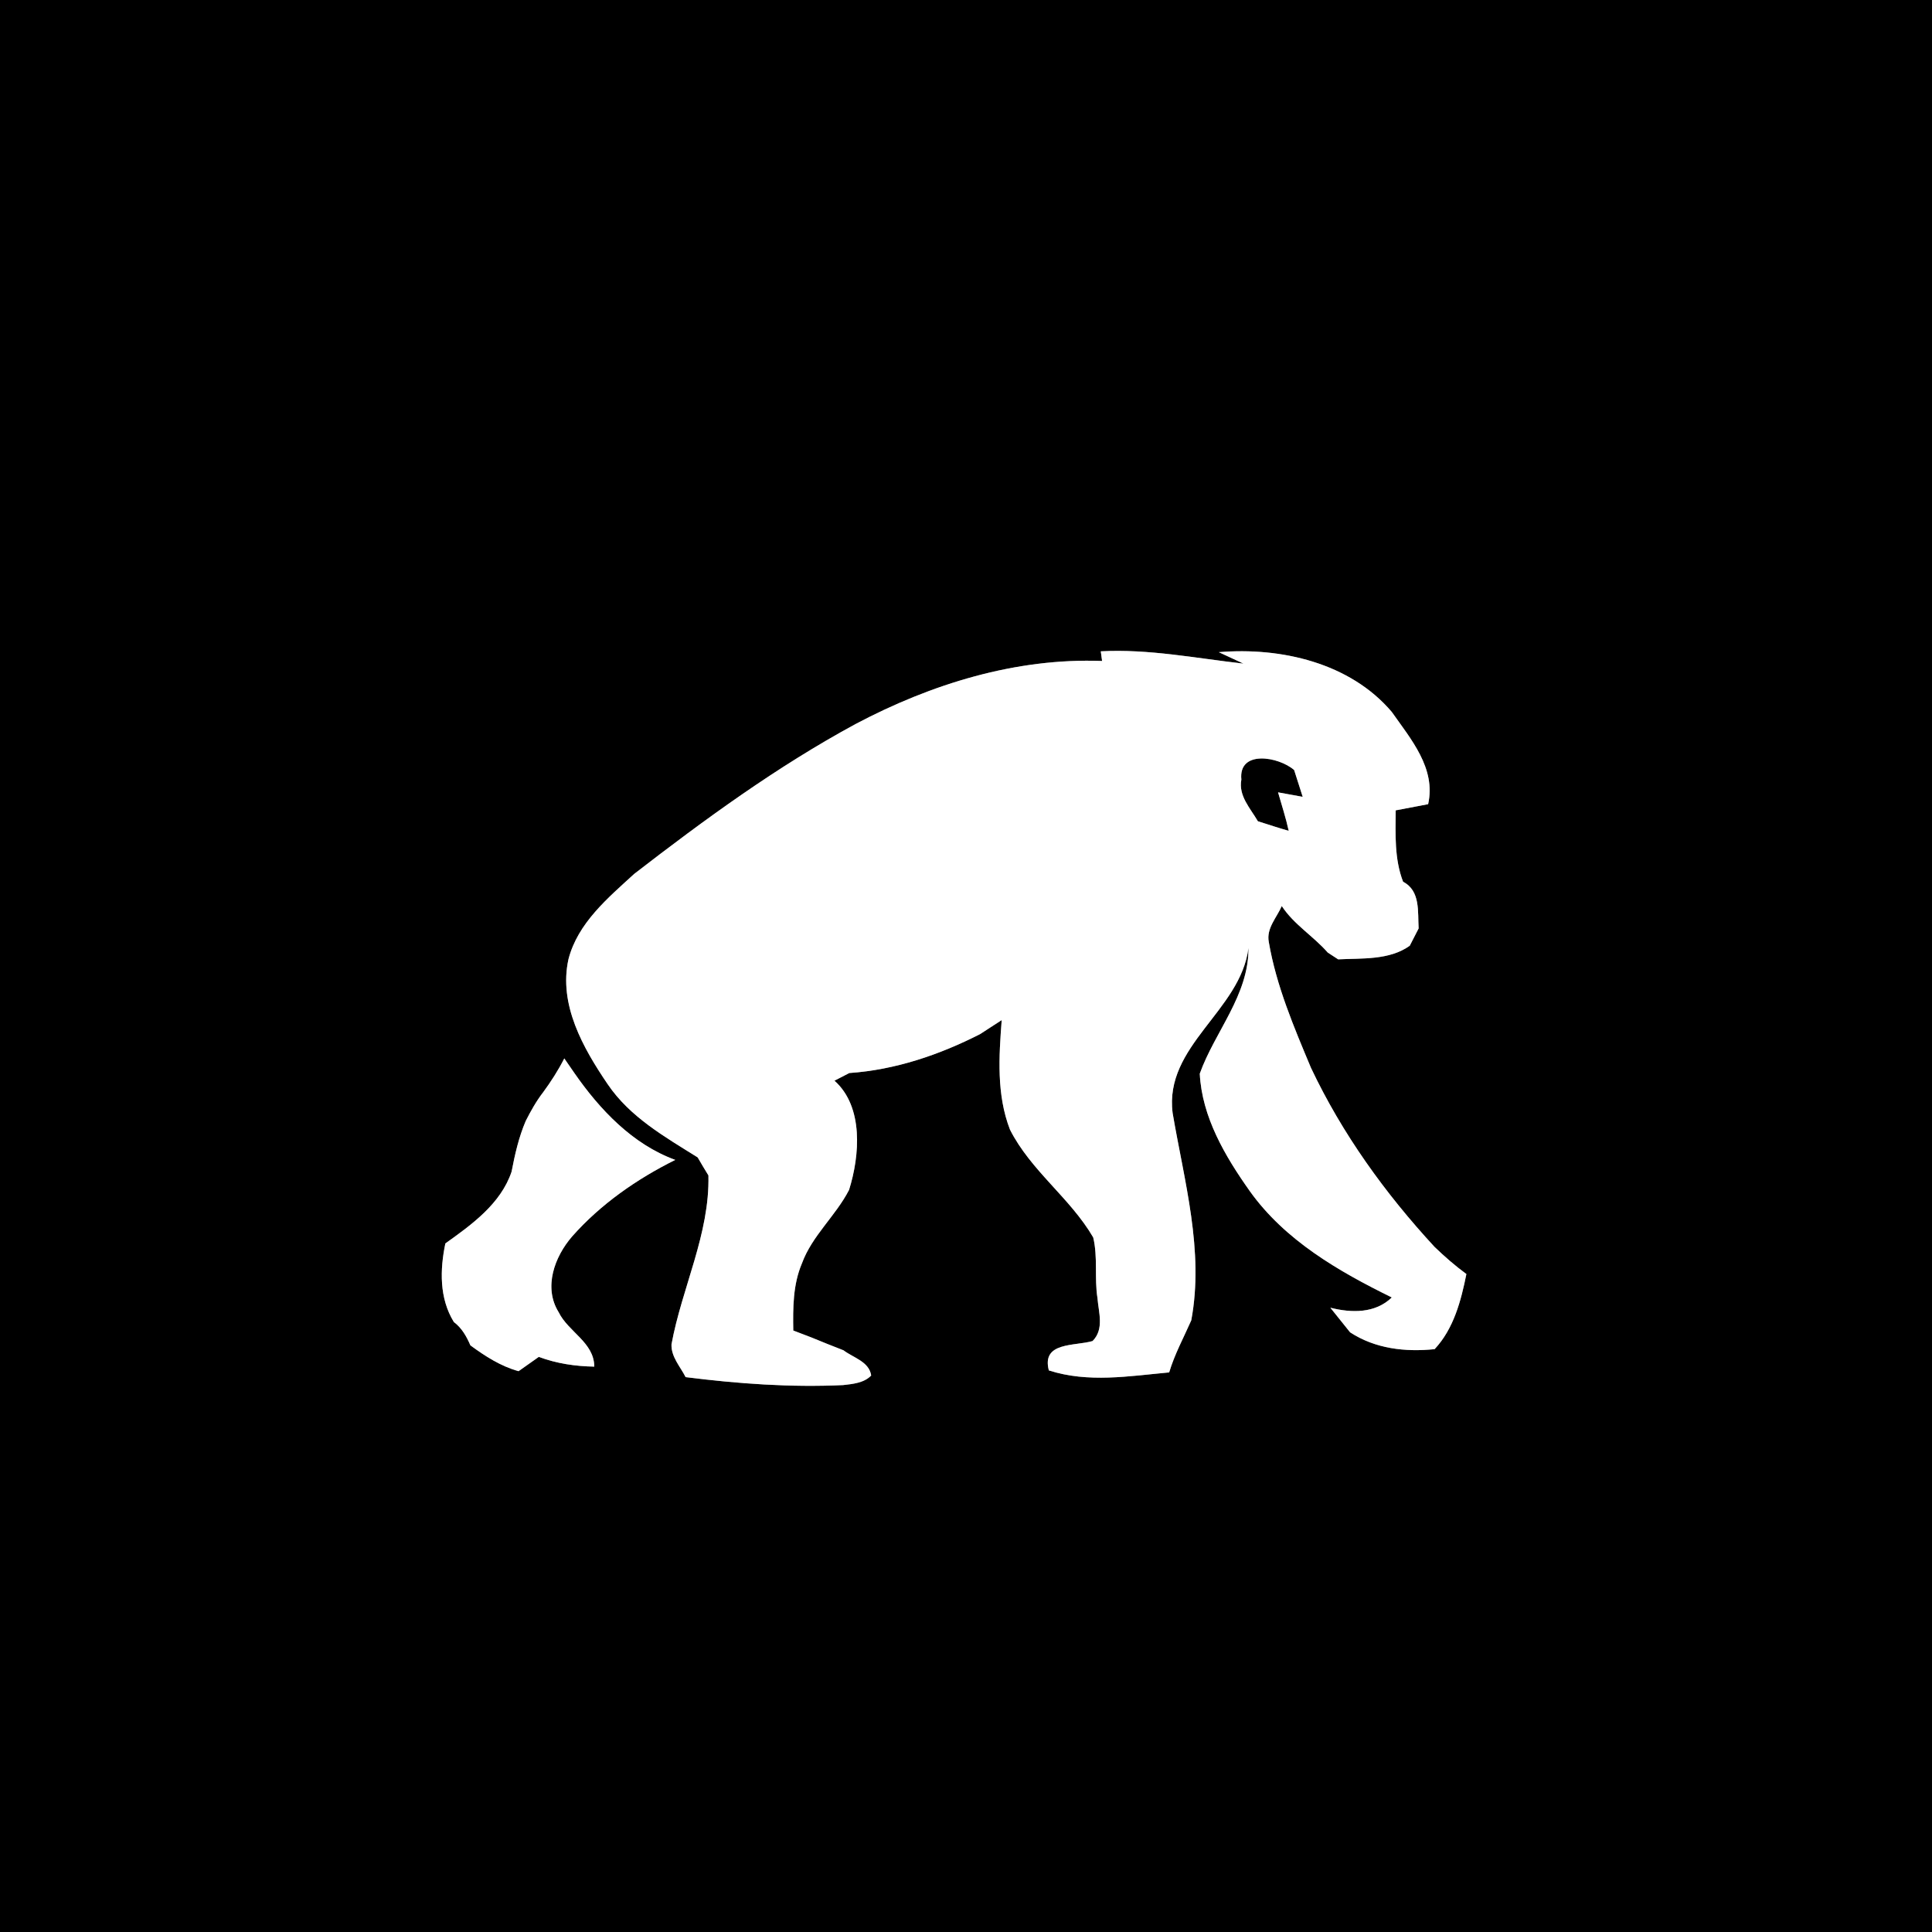 <?xml version="1.0" encoding="UTF-8" ?>
<!DOCTYPE svg PUBLIC "-//W3C//DTD SVG 1.1//EN" "http://www.w3.org/Graphics/SVG/1.1/DTD/svg11.dtd">
<svg width="250pt" height="250pt" viewBox="0 0 250 250" version="1.1" xmlns="http://www.w3.org/2000/svg">
<rect x="0" y="0" width="250" height="250" fill="#808080" stroke="none"/>
<g id="#000000ff">
<path fill="#000000" opacity="1.00" d=" M 0.00 0.00 L 250.00 0.00 L 250.00 250.00 L 0.00 250.00 L 0.00 0.00 M 157.71 84.39 L 160.90 85.87 C 154.76 85.18 148.66 83.95 142.44 84.28 C 142.49 84.59 142.57 85.22 142.61 85.53 C 131.45 85.11 120.50 88.51 110.71 93.69 C 100.55 99.19 91.19 106.03 82.07 113.08 C 78.65 116.21 74.77 119.44 73.56 124.12 C 72.26 129.99 75.45 135.61 78.63 140.29 C 81.52 144.56 86.02 147.10 90.28 149.77 C 90.73 150.55 91.19 151.32 91.67 152.10 C 91.85 159.68 88.23 166.64 86.89 173.97 C 86.84 175.58 88.03 176.84 88.72 178.20 C 95.48 179.05 102.29 179.55 109.10 179.23 C 110.35 179.09 111.82 178.95 112.73 177.99 C 112.47 176.19 110.41 175.69 109.15 174.73 C 107.75 174.20 106.36 173.62 104.98 173.06 C 104.39 172.84 103.23 172.39 102.65 172.17 C 102.60 169.24 102.60 166.23 103.77 163.48 C 105.09 159.88 108.14 157.34 109.87 153.97 C 111.26 149.53 111.77 143.22 107.98 139.84 C 108.46 139.59 109.42 139.10 109.90 138.85 C 115.84 138.44 121.56 136.50 126.83 133.81 C 127.76 133.22 128.68 132.59 129.62 132.00 C 129.26 136.73 128.94 141.65 130.69 146.17 C 133.38 151.49 138.48 155.01 141.46 160.12 C 142.08 162.69 141.60 165.36 142.01 167.96 C 142.16 169.84 142.91 171.99 141.38 173.53 C 139.06 174.21 134.75 173.61 135.72 177.33 C 140.80 178.97 146.10 178.07 151.29 177.59 C 151.99 175.24 153.17 173.08 154.15 170.85 C 155.83 161.86 153.24 152.86 151.74 144.04 C 150.61 135.31 160.53 130.81 161.55 122.67 C 161.60 128.78 157.20 133.48 155.25 138.93 C 155.53 144.54 158.53 149.62 161.71 154.11 C 166.26 160.50 173.20 164.50 180.10 167.89 C 177.95 169.97 174.89 169.91 172.15 169.22 C 172.79 170.01 174.07 171.61 174.70 172.40 C 177.95 174.53 181.85 174.97 185.64 174.58 C 188.11 171.94 189.06 168.31 189.75 164.86 C 188.29 163.79 186.93 162.60 185.63 161.35 C 179.23 154.42 173.68 146.72 169.64 138.18 C 167.43 132.90 165.15 127.56 164.18 121.89 C 163.84 120.13 165.21 118.74 165.86 117.24 C 167.43 119.64 169.95 121.13 171.81 123.26 C 172.15 123.48 172.82 123.92 173.16 124.14 C 176.23 123.98 179.78 124.27 182.42 122.38 C 182.71 121.82 183.28 120.70 183.57 120.14 C 183.44 118.01 183.83 115.27 181.56 114.10 C 180.42 111.15 180.58 107.95 180.60 104.86 C 182.00 104.60 183.40 104.33 184.80 104.06 C 185.84 99.42 182.57 95.65 180.10 92.13 C 174.70 85.76 165.74 83.72 157.71 84.39 M 70.29 141.33 C 69.40 142.48 68.69 143.75 68.03 145.05 C 67.13 147.15 66.63 149.37 66.20 151.61 C 64.81 155.76 61.05 158.46 57.63 160.90 C 56.92 164.30 56.84 168.01 58.73 171.07 C 59.75 171.83 60.37 172.93 60.87 174.09 C 62.78 175.49 64.79 176.79 67.10 177.43 C 67.97 176.81 68.84 176.19 69.72 175.58 C 72.02 176.44 74.46 176.80 76.90 176.84 C 76.88 173.70 73.54 172.36 72.29 169.80 C 70.29 166.59 71.76 162.62 74.03 160.00 C 77.72 155.82 82.41 152.56 87.38 150.09 C 81.84 148.07 77.60 143.57 74.31 138.83 C 73.99 138.36 73.34 137.42 73.02 136.96 C 72.24 138.49 71.31 139.94 70.29 141.33 Z" />
<path fill="#000000" opacity="1.00" d=" M 160.63 100.88 C 160.23 96.99 165.46 97.90 167.46 99.64 C 167.83 100.79 168.20 101.95 168.57 103.11 C 167.77 102.97 166.18 102.67 165.38 102.53 C 165.85 104.18 166.39 105.82 166.76 107.51 C 165.42 107.13 164.10 106.69 162.77 106.27 C 161.80 104.60 160.23 102.98 160.63 100.88 Z" />
</g>
<g id="#ffffffff">
<path fill="#ffffff" opacity="1.00" d=" M 157.71 84.39 C 165.74 83.72 174.70 85.76 180.10 92.13 C 182.57 95.65 185.84 99.42 184.80 104.06 C 183.40 104.33 182.00 104.60 180.60 104.86 C 180.58 107.95 180.42 111.15 181.56 114.10 C 183.83 115.27 183.44 118.01 183.57 120.14 C 183.28 120.70 182.71 121.82 182.42 122.38 C 179.78 124.27 176.23 123.98 173.16 124.14 C 172.82 123.92 172.15 123.48 171.81 123.26 C 169.95 121.13 167.43 119.64 165.86 117.24 C 165.21 118.74 163.84 120.13 164.18 121.89 C 165.15 127.56 167.43 132.90 169.64 138.18 C 173.68 146.72 179.23 154.42 185.63 161.35 C 186.93 162.60 188.29 163.79 189.75 164.86 C 189.06 168.31 188.11 171.94 185.64 174.58 C 181.85 174.97 177.95 174.53 174.70 172.40 C 174.07 171.61 172.79 170.01 172.15 169.22 C 174.89 169.91 177.95 169.97 180.10 167.89 C 173.20 164.50 166.26 160.50 161.71 154.11 C 158.53 149.62 155.53 144.54 155.25 138.93 C 157.20 133.48 161.60 128.78 161.55 122.67 C 160.53 130.81 150.61 135.31 151.74 144.04 C 153.24 152.86 155.83 161.86 154.15 170.85 C 153.17 173.08 151.99 175.24 151.29 177.59 C 146.10 178.07 140.80 178.97 135.72 177.33 C 134.75 173.61 139.06 174.21 141.38 173.53 C 142.91 171.99 142.16 169.84 142.01 167.96 C 141.60 165.36 142.08 162.69 141.46 160.12 C 138.48 155.01 133.38 151.49 130.69 146.17 C 128.94 141.65 129.26 136.73 129.62 132.00 C 128.68 132.59 127.76 133.22 126.83 133.81 C 121.56 136.50 115.84 138.44 109.90 138.85 C 109.42 139.10 108.46 139.59 107.98 139.84 C 111.77 143.22 111.26 149.53 109.87 153.97 C 108.14 157.34 105.09 159.88 103.77 163.48 C 102.60 166.23 102.60 169.24 102.65 172.17 C 103.23 172.39 104.39 172.84 104.98 173.06 C 106.36 173.62 107.75 174.20 109.15 174.73 C 110.41 175.69 112.47 176.19 112.73 177.99 C 111.82 178.95 110.35 179.09 109.10 179.23 C 102.29 179.55 95.48 179.05 88.72 178.20 C 88.03 176.84 86.84 175.58 86.89 173.97 C 88.23 166.64 91.85 159.68 91.67 152.10 C 91.19 151.32 90.73 150.55 90.28 149.77 C 86.02 147.10 81.52 144.56 78.63 140.29 C 75.45 135.61 72.26 129.99 73.56 124.12 C 74.77 119.44 78.65 116.21 82.07 113.08 C 91.19 106.03 100.55 99.19 110.71 93.69 C 120.50 88.51 131.45 85.11 142.61 85.53 C 142.57 85.22 142.49 84.59 142.44 84.28 C 148.66 83.95 154.76 85.18 160.90 85.87 L 157.71 84.39 M 160.63 100.88 C 160.23 102.98 161.80 104.60 162.77 106.27 C 164.10 106.69 165.42 107.13 166.76 107.51 C 166.39 105.82 165.85 104.18 165.38 102.53 C 166.18 102.67 167.77 102.97 168.57 103.11 C 168.20 101.95 167.83 100.79 167.46 99.64 C 165.46 97.90 160.23 96.99 160.63 100.88 Z" />
<path fill="#ffffff" opacity="1.00" d=" M 70.29 141.33 C 71.31 139.94 72.24 138.49 73.02 136.96 C 73.34 137.42 73.99 138.36 74.31 138.83 C 77.60 143.57 81.84 148.07 87.38 150.09 C 82.41 152.56 77.72 155.82 74.03 160.00 C 71.76 162.62 70.29 166.59 72.29 169.80 C 73.54 172.36 76.88 173.70 76.90 176.84 C 74.46 176.80 72.02 176.44 69.72 175.58 C 68.84 176.19 67.97 176.81 67.10 177.43 C 64.79 176.79 62.78 175.49 60.87 174.09 C 60.37 172.93 59.75 171.83 58.73 171.07 C 56.84 168.01 56.92 164.30 57.63 160.90 C 61.05 158.46 64.81 155.76 66.20 151.61 C 66.63 149.37 67.13 147.15 68.03 145.05 C 68.69 143.75 69.40 142.48 70.29 141.33 Z" />
</g>
</svg>
